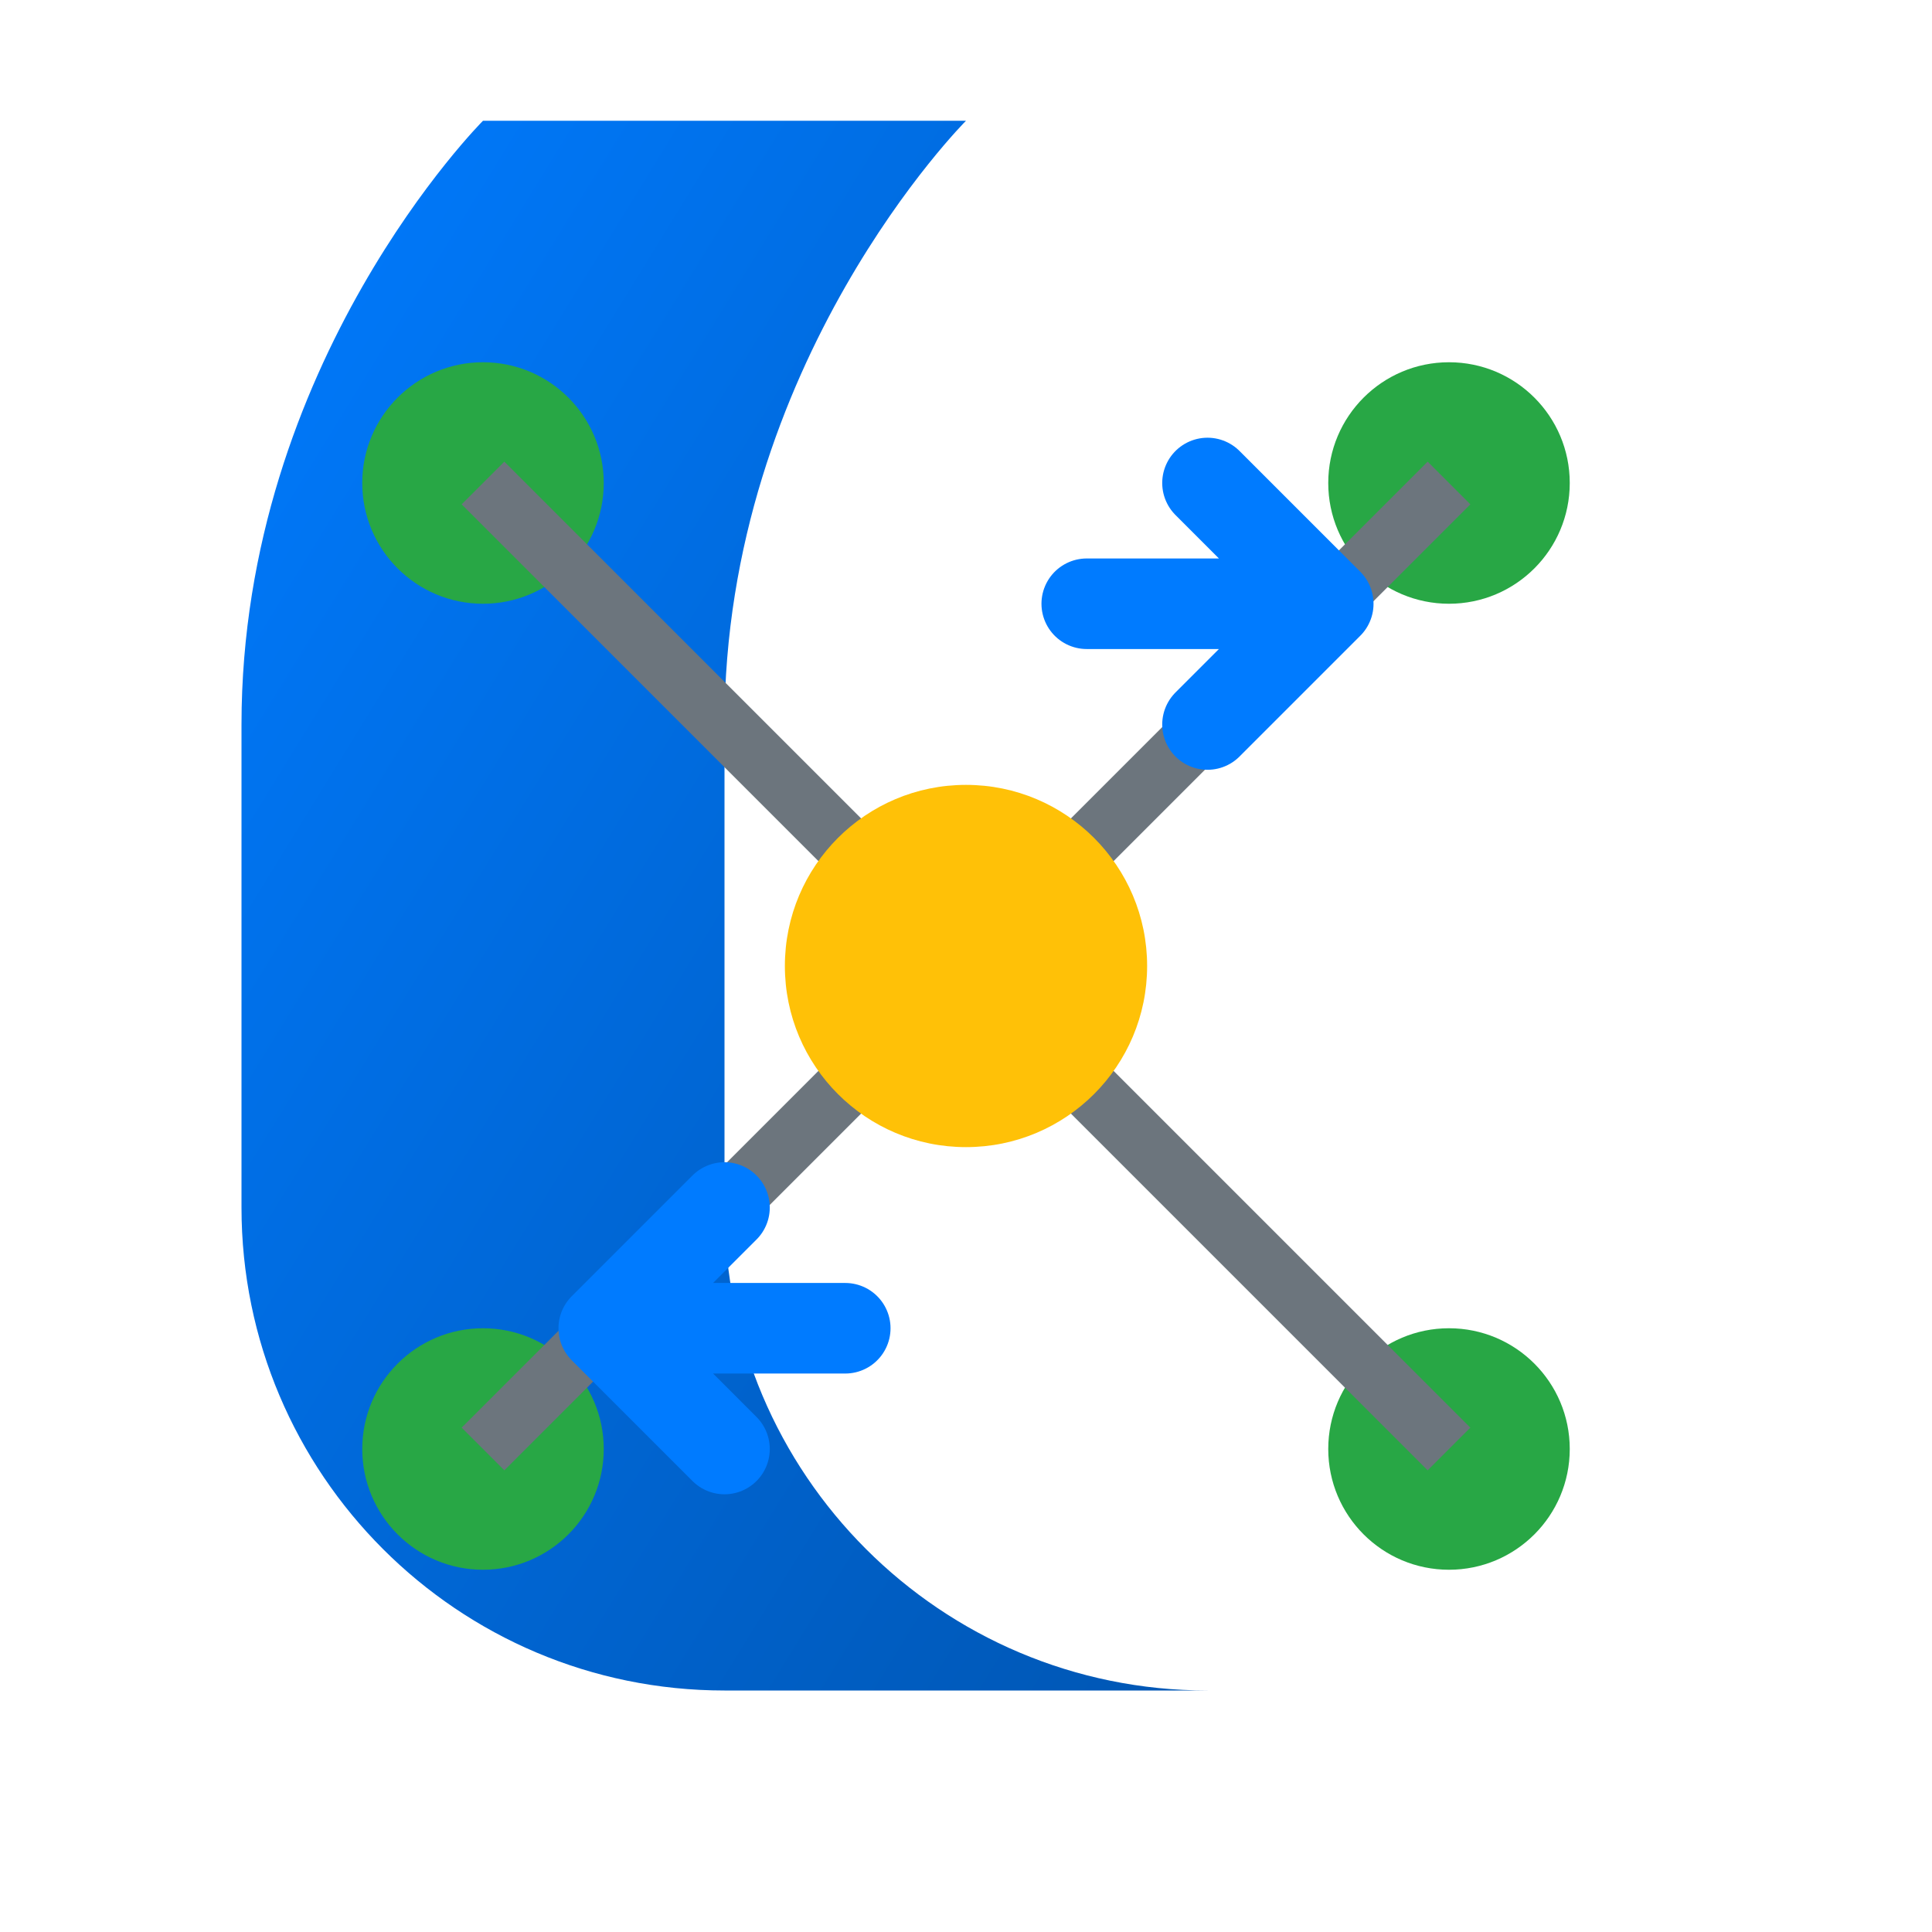 <!-- File: FlaskVerseHub/app/static/images/logo.svg -->
<svg width="32" height="32" viewBox="0 0 32 32" fill="none" xmlns="http://www.w3.org/2000/svg">
  <defs>
    <linearGradient id="logoGradient" x1="0%" y1="0%" x2="100%" y2="100%">
      <stop offset="0%" style="stop-color:#007bff;stop-opacity:1" />
      <stop offset="100%" style="stop-color:#0056b3;stop-opacity:1" />
    </linearGradient>
  </defs>
  
  <!-- Flask icon base -->
  <path d="M16 2C16 2 12 6 12 12V20C12 24.418 15.582 28 20 28H12C7.582 28 4 24.418 4 20V12C4 6 8 2 8 2" fill="url(#logoGradient)"/>
  
  <!-- Hub connection nodes -->
  <circle cx="8" cy="8" r="2" fill="#28a745"/>
  <circle cx="24" cy="8" r="2" fill="#28a745"/>
  <circle cx="8" cy="24" r="2" fill="#28a745"/>
  <circle cx="24" cy="24" r="2" fill="#28a745"/>
  
  <!-- Connection lines -->
  <line x1="8" y1="8" x2="16" y2="16" stroke="#6c757d" stroke-width="1"/>
  <line x1="24" y1="8" x2="16" y2="16" stroke="#6c757d" stroke-width="1"/>
  <line x1="8" y1="24" x2="16" y2="16" stroke="#6c757d" stroke-width="1"/>
  <line x1="24" y1="24" x2="16" y2="16" stroke="#6c757d" stroke-width="1"/>
  
  <!-- Central hub -->
  <circle cx="16" cy="16" r="3" fill="#ffc107"/>
  
  <!-- Data flow indicators -->
  <path d="M20 12L22 10M22 10L20 8M22 10H18" stroke="#007bff" stroke-width="1.5" stroke-linecap="round" stroke-linejoin="round"/>
  <path d="M12 20L10 22M10 22L12 24M10 22H14" stroke="#007bff" stroke-width="1.5" stroke-linecap="round" stroke-linejoin="round"/>
</svg>